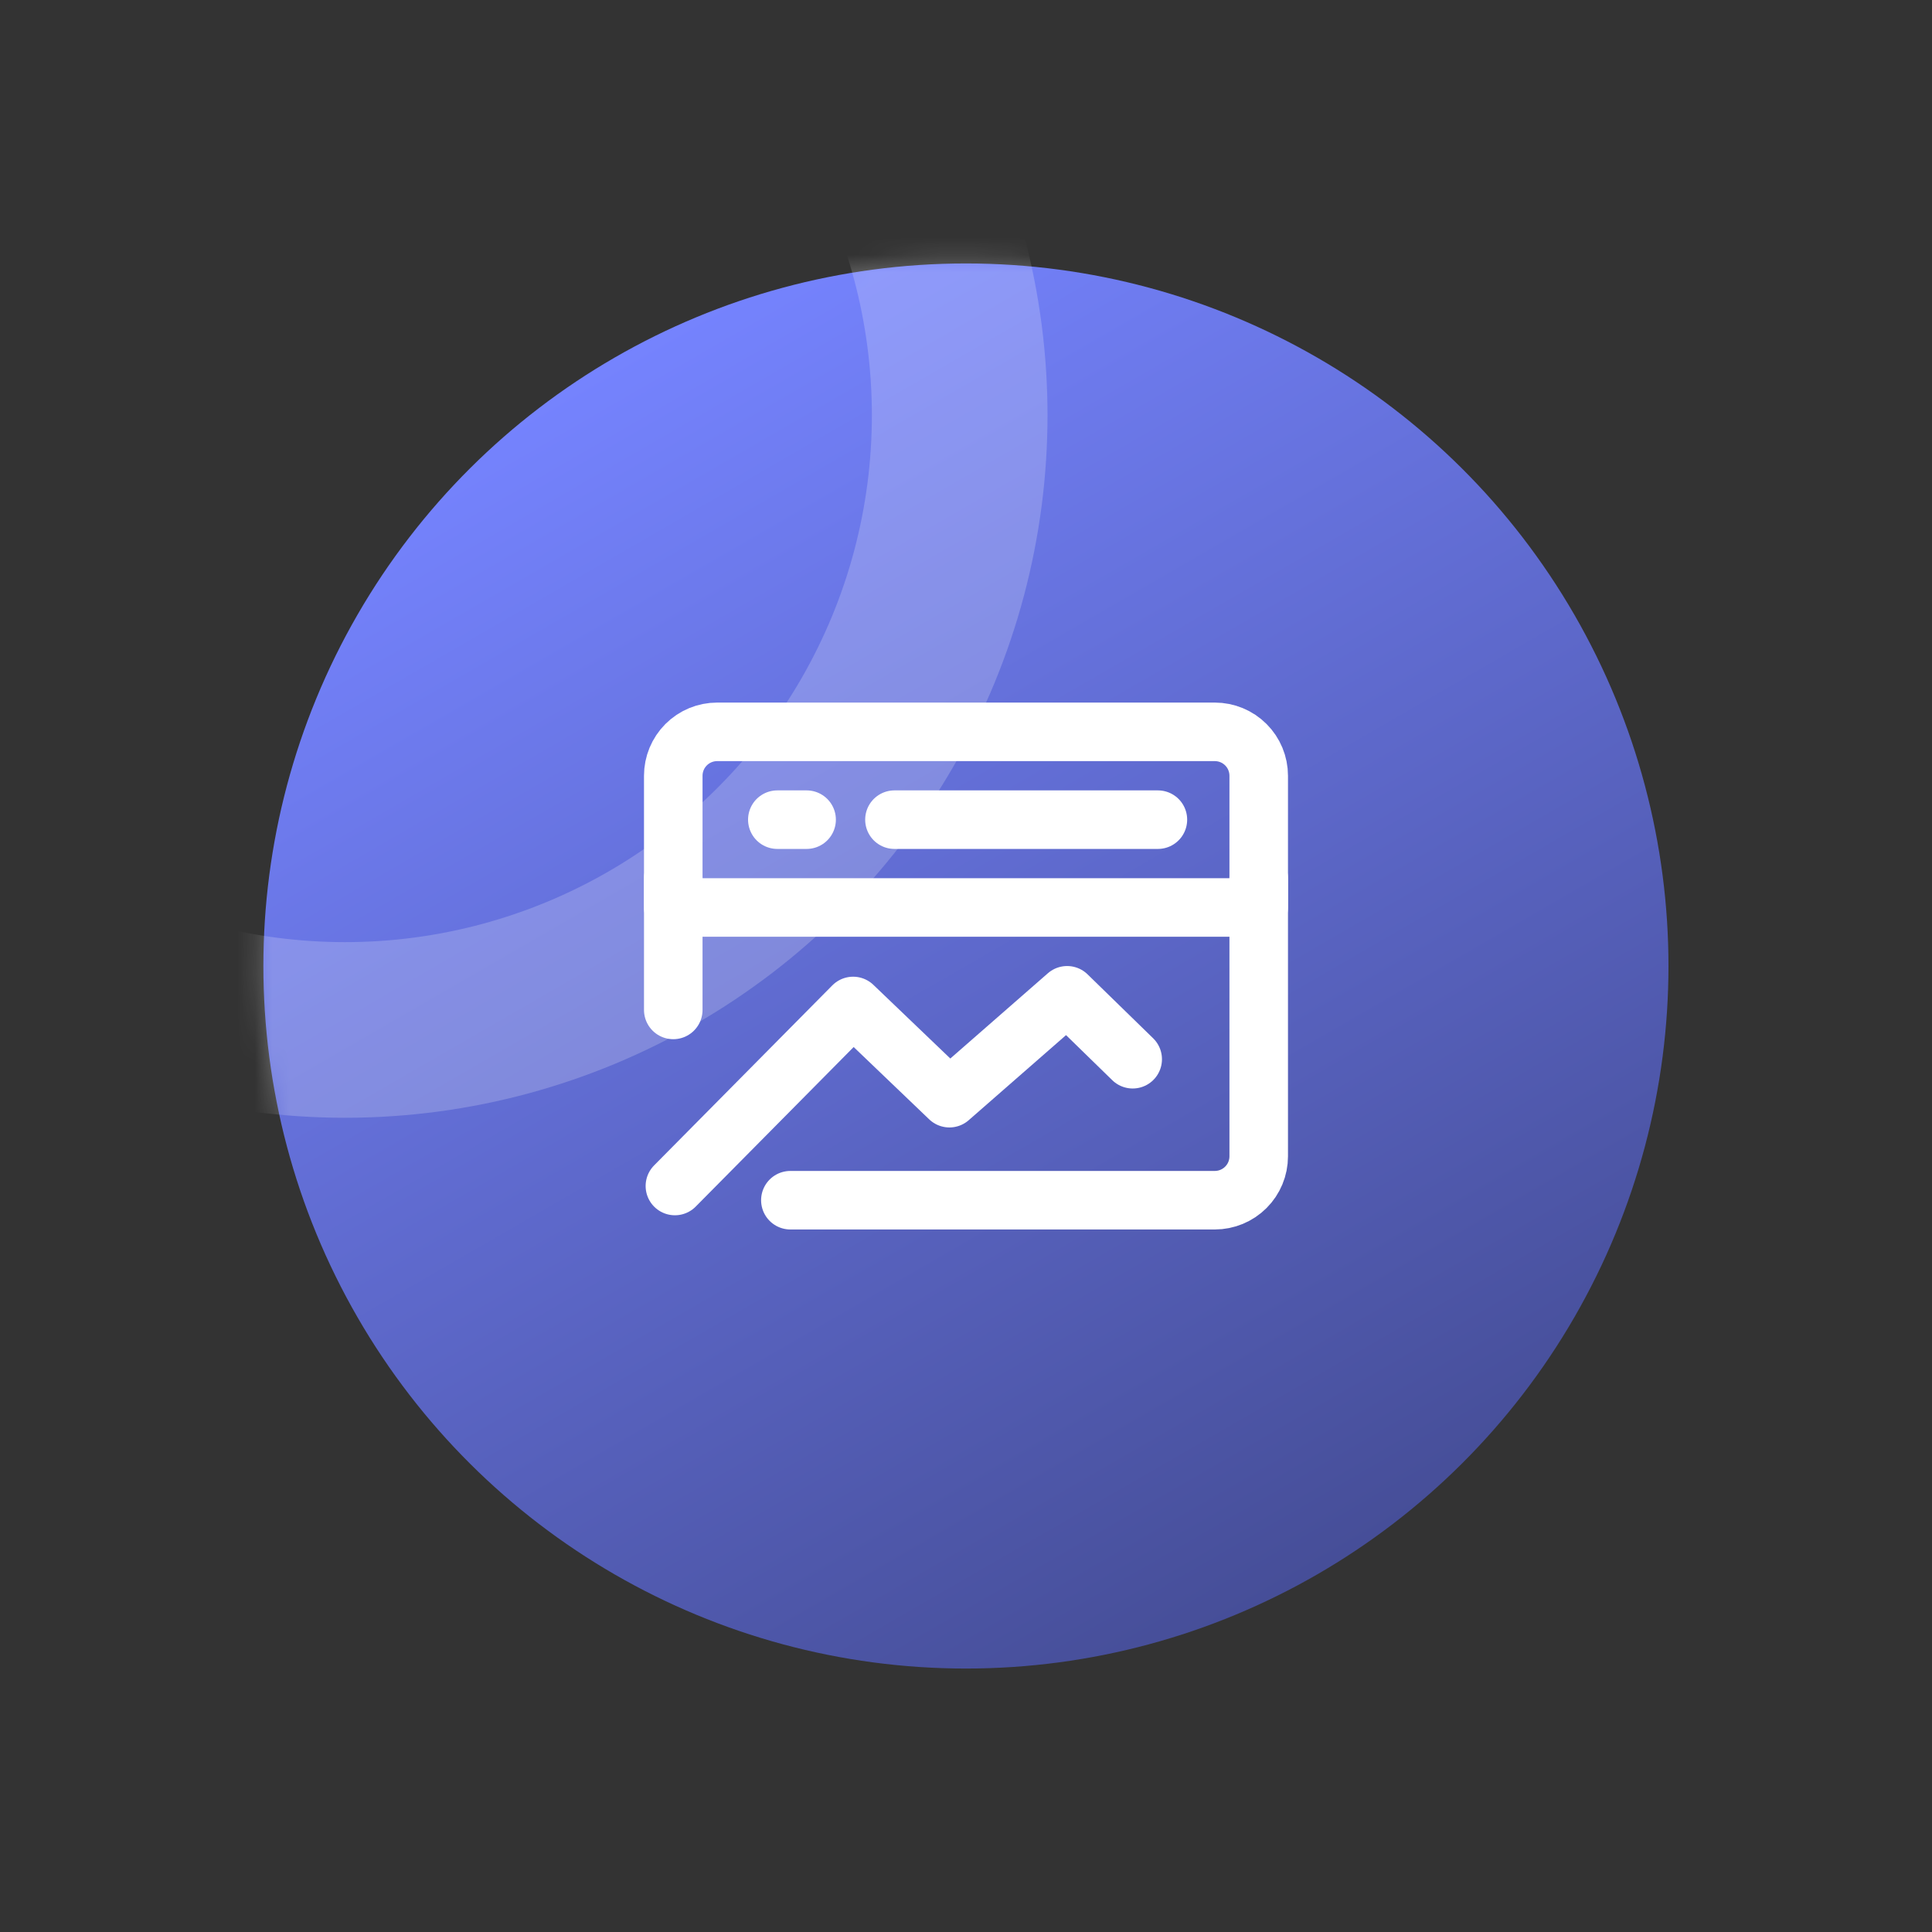 <svg width="110" height="110" viewBox="0 0 110 110" fill="none" xmlns="http://www.w3.org/2000/svg">
<rect x="0" y="0" width="110" height="110" fill="#333333" stroke="none"/>
<circle cx="54.996" cy="55" r="40" transform="rotate(-30 54.996 55)" fill="url(#paint0_linear_872_8993)"/>
<mask id="mask0_872_8993" style="mask-type:alpha" maskUnits="userSpaceOnUse" x="14" y="14" width="81" height="81">
<circle cx="54.641" cy="54.641" r="40" transform="rotate(-30 54.641 54.641)" fill="url(#paint1_linear_872_8993)"/>
</mask>
<g mask="url(#mask0_872_8993)">
<circle cx="19.641" cy="23.641" r="35" transform="rotate(-30 19.641 23.641)" stroke="white" stroke-opacity="0.2" stroke-width="10"/>
</g>
<path d="M38.426 67.526L48.573 57.276L54.056 62.526L60.758 56.668L64.491 60.308M71.666 44.168C71.666 43.505 71.403 42.869 70.934 42.4C70.465 41.931 69.829 41.668 69.166 41.668H40.833C40.17 41.668 39.534 41.931 39.065 42.4C38.596 42.869 38.333 43.505 38.333 44.168V51.668H71.666V44.168Z" stroke="white" stroke-width="3.333" stroke-linecap="round" stroke-linejoin="round"/>
<path d="M71.666 50.001V65.835C71.666 66.498 71.403 67.134 70.934 67.602C70.465 68.071 69.829 68.335 69.166 68.335H45M50.926 46.668H65.926M44.258 46.668H45.925M38.333 50.001V57.501" stroke="white" stroke-width="3.333" stroke-linecap="round" stroke-linejoin="round"/>
<defs>
<linearGradient id="paint0_linear_872_8993" x1="54.996" y1="15" x2="54.996" y2="95" gradientUnits="userSpaceOnUse">
<stop stop-color="#7583FE"/>
<stop offset="1" stop-color="#464E98"/>
</linearGradient>
<linearGradient id="paint1_linear_872_8993" x1="54.641" y1="14.641" x2="54.641" y2="94.641" gradientUnits="userSpaceOnUse">
<stop stop-color="#7583FE"/>
<stop offset="1" stop-color="#464E98"/>
</linearGradient>
</defs>
</svg>
